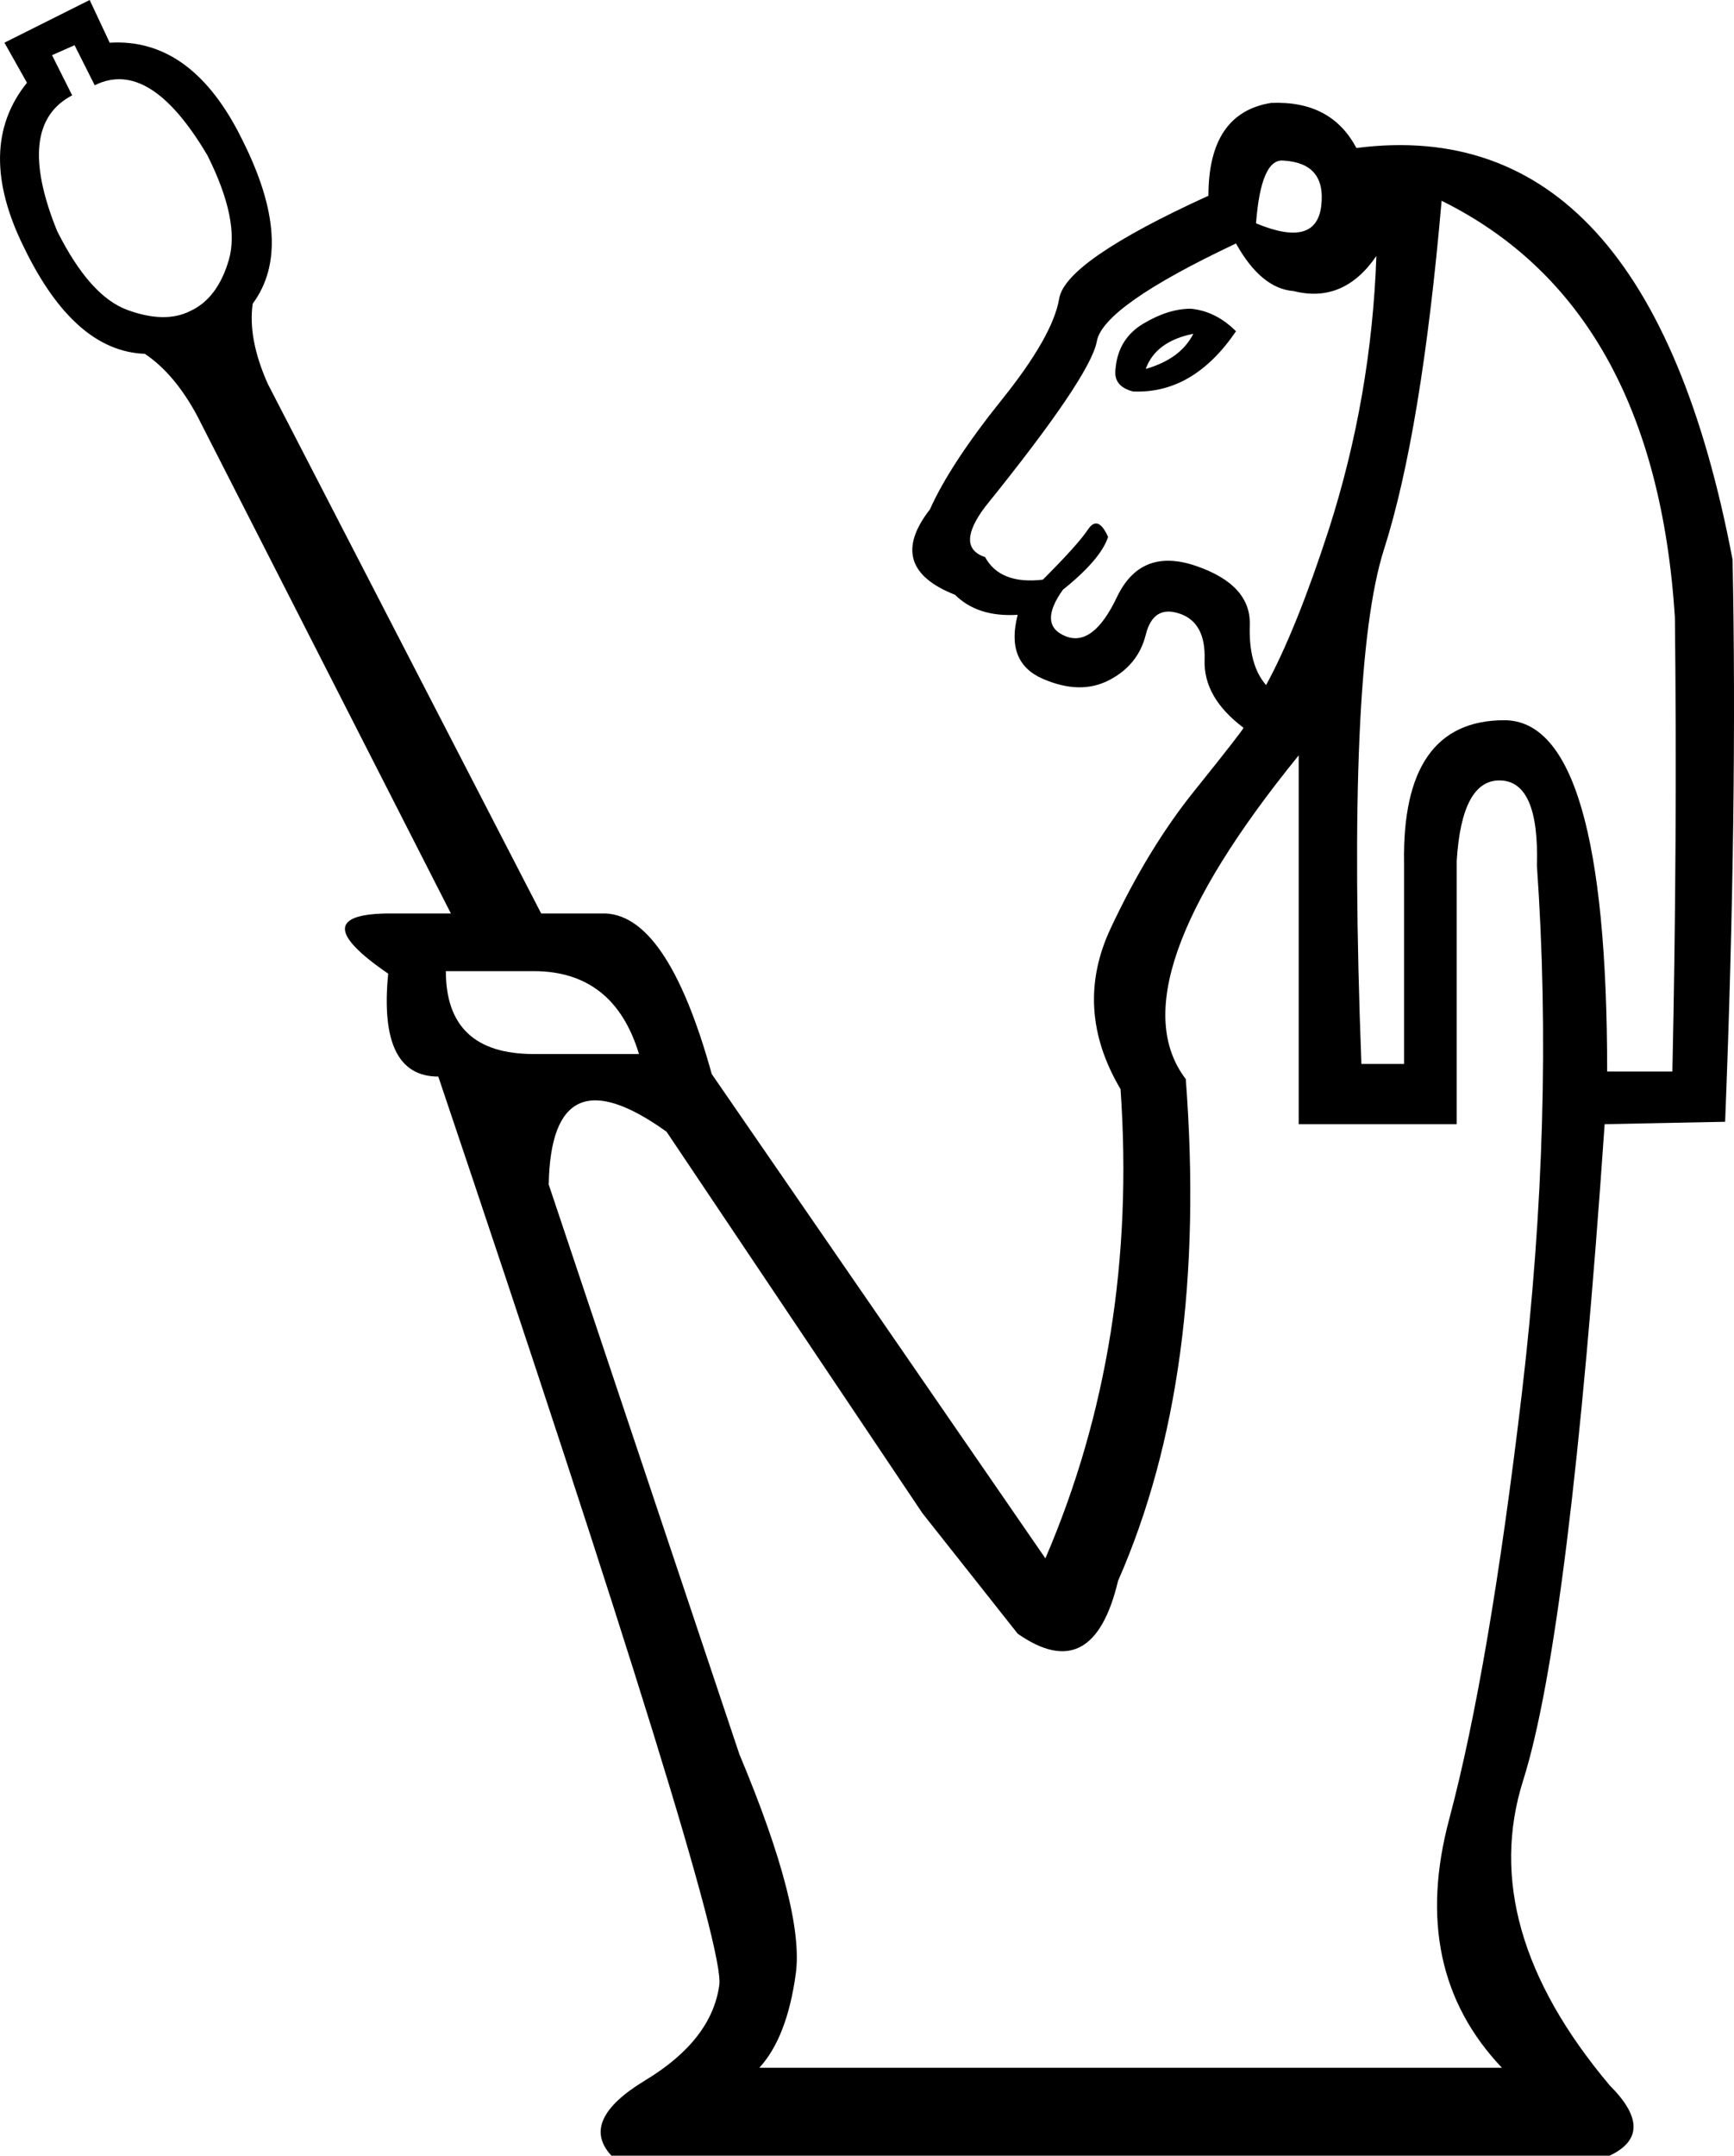 <?xml version='1.0' encoding ='UTF-8' standalone='yes'?>
<svg width='14.464' height='17.973' xmlns:inkscape='http://www.inkscape.org/namespaces/inkscape'>
<path style='fill:#000000; stroke:none' d=' M 12.82 7.218  Q 12.841 6.507 12.507 6.507  Q 12.193 6.507 12.151 7.177  L 12.151 9.373  L 10.833 9.373  L 10.833 6.298  Q 9.285 8.202 9.891 8.997  Q 10.08 11.466 9.326 13.181  Q 9.117 14.06 8.489 13.621  L 7.694 12.616  L 5.56 9.436  Q 4.598 8.746 4.577 9.876  L 6.167 14.625  Q 6.711 15.922 6.638 16.456  Q 6.565 16.989 6.334 17.24  L 12.528 17.24  Q 11.753 16.424 12.088 15.169  Q 12.423 13.914 12.695 11.612  Q 12.967 9.311 12.82 7.218  Z  M 11.481 2.134  Q 11.209 2.532 10.791 2.427  Q 10.519 2.406 10.31 2.03  Q 9.201 2.553 9.149 2.846  Q 9.096 3.138 8.217 4.226  Q 7.966 4.561 8.217 4.645  Q 8.343 4.875 8.699 4.833  Q 8.992 4.54 9.075 4.415  Q 9.159 4.289 9.243 4.477  Q 9.18 4.666 8.866 4.917  Q 8.657 5.21 8.887 5.304  Q 9.117 5.398 9.316 4.98  Q 9.515 4.561 9.975 4.718  Q 10.435 4.875 10.425 5.21  Q 10.414 5.545 10.561 5.712  Q 10.812 5.252 11.084 4.415  Q 11.44 3.306 11.481 2.134  Z  M 12.025 1.674  Q 11.858 3.599 11.544 4.582  Q 11.23 5.565 11.356 8.871  L 11.712 8.871  L 11.712 7.197  Q 11.691 6.005 12.548 6.005  Q 13.406 6.005 13.406 8.934  L 13.95 8.934  Q 13.992 6.988 13.971 5.147  Q 13.804 2.553 12.025 1.674  Z  M 10.477 1.862  Q 10.979 2.071 11.021 1.716  Q 11.063 1.36 10.707 1.339  Q 10.519 1.318 10.477 1.862  Z  M 9.933 2.574  Q 10.142 2.594 10.31 2.762  Q 9.954 3.285 9.452 3.264  Q 9.285 3.222 9.305 3.076  Q 9.326 2.825 9.536 2.699  Q 9.745 2.574 9.933 2.574  Z  M 9.557 3.076  Q 9.849 2.992 9.954 2.783  Q 9.64 2.846 9.557 3.076  Z  M 3.719 8.097  Q 3.719 8.788 4.451 8.788  L 5.33 8.788  Q 5.121 8.097 4.451 8.097  L 3.719 8.097  Z  M 3.761 7.616  L 1.648 3.473  Q 1.459 3.118 1.208 2.95  Q 0.622 2.929 0.204 2.071  Q -0.214 1.234 0.225 0.69  L 0.037 0.356  L 0.748 0  L 0.915 0.356  Q 1.606 0.314 2.024 1.172  Q 2.464 2.05 2.108 2.532  Q 2.066 2.825 2.234 3.201  L 4.514 7.616  L 5.016 7.616  Q 5.56 7.595 5.937 8.955  L 8.72 12.993  Q 9.494 11.194 9.347 9.081  Q 8.95 8.411 9.264 7.741  Q 9.577 7.072 9.965 6.591  Q 10.352 6.109 10.373 6.068  Q 10.038 5.817 10.048 5.503  Q 10.059 5.189 9.839 5.116  Q 9.619 5.042 9.557 5.293  Q 9.494 5.545 9.253 5.67  Q 9.013 5.796 8.699 5.66  Q 8.385 5.524 8.489 5.126  Q 8.155 5.147 7.966 4.959  Q 7.381 4.729 7.757 4.247  Q 7.925 3.871 8.353 3.337  Q 8.782 2.804 8.835 2.49  Q 8.887 2.176 10.08 1.632  Q 10.08 0.942 10.603 0.858  Q 11.105 0.837 11.314 1.234  Q 13.741 0.921 14.452 4.666  Q 14.494 6.716 14.39 9.353  L 13.385 9.373  Q 13.092 13.621 12.705 14.845  Q 12.318 16.069 13.427 17.387  Q 13.825 17.784 13.427 17.973  L 5.1 17.973  Q 4.828 17.68 5.382 17.345  Q 5.937 17.01 6 16.55  Q 6.062 16.111 3.656 8.976  Q 3.154 8.976 3.238 8.118  Q 2.506 7.616 3.259 7.616  L 3.761 7.616  Z  M 0.434 0.46  L 0.602 0.795  Q 0.12 1.046 0.476 1.925  Q 0.748 2.469 1.062 2.584  Q 1.376 2.699 1.585 2.594  Q 1.815 2.49 1.909 2.166  Q 2.003 1.841 1.731 1.297  Q 1.25 0.481 0.79 0.711  L 0.622 0.377  L 0.434 0.46  Z '/></svg>
